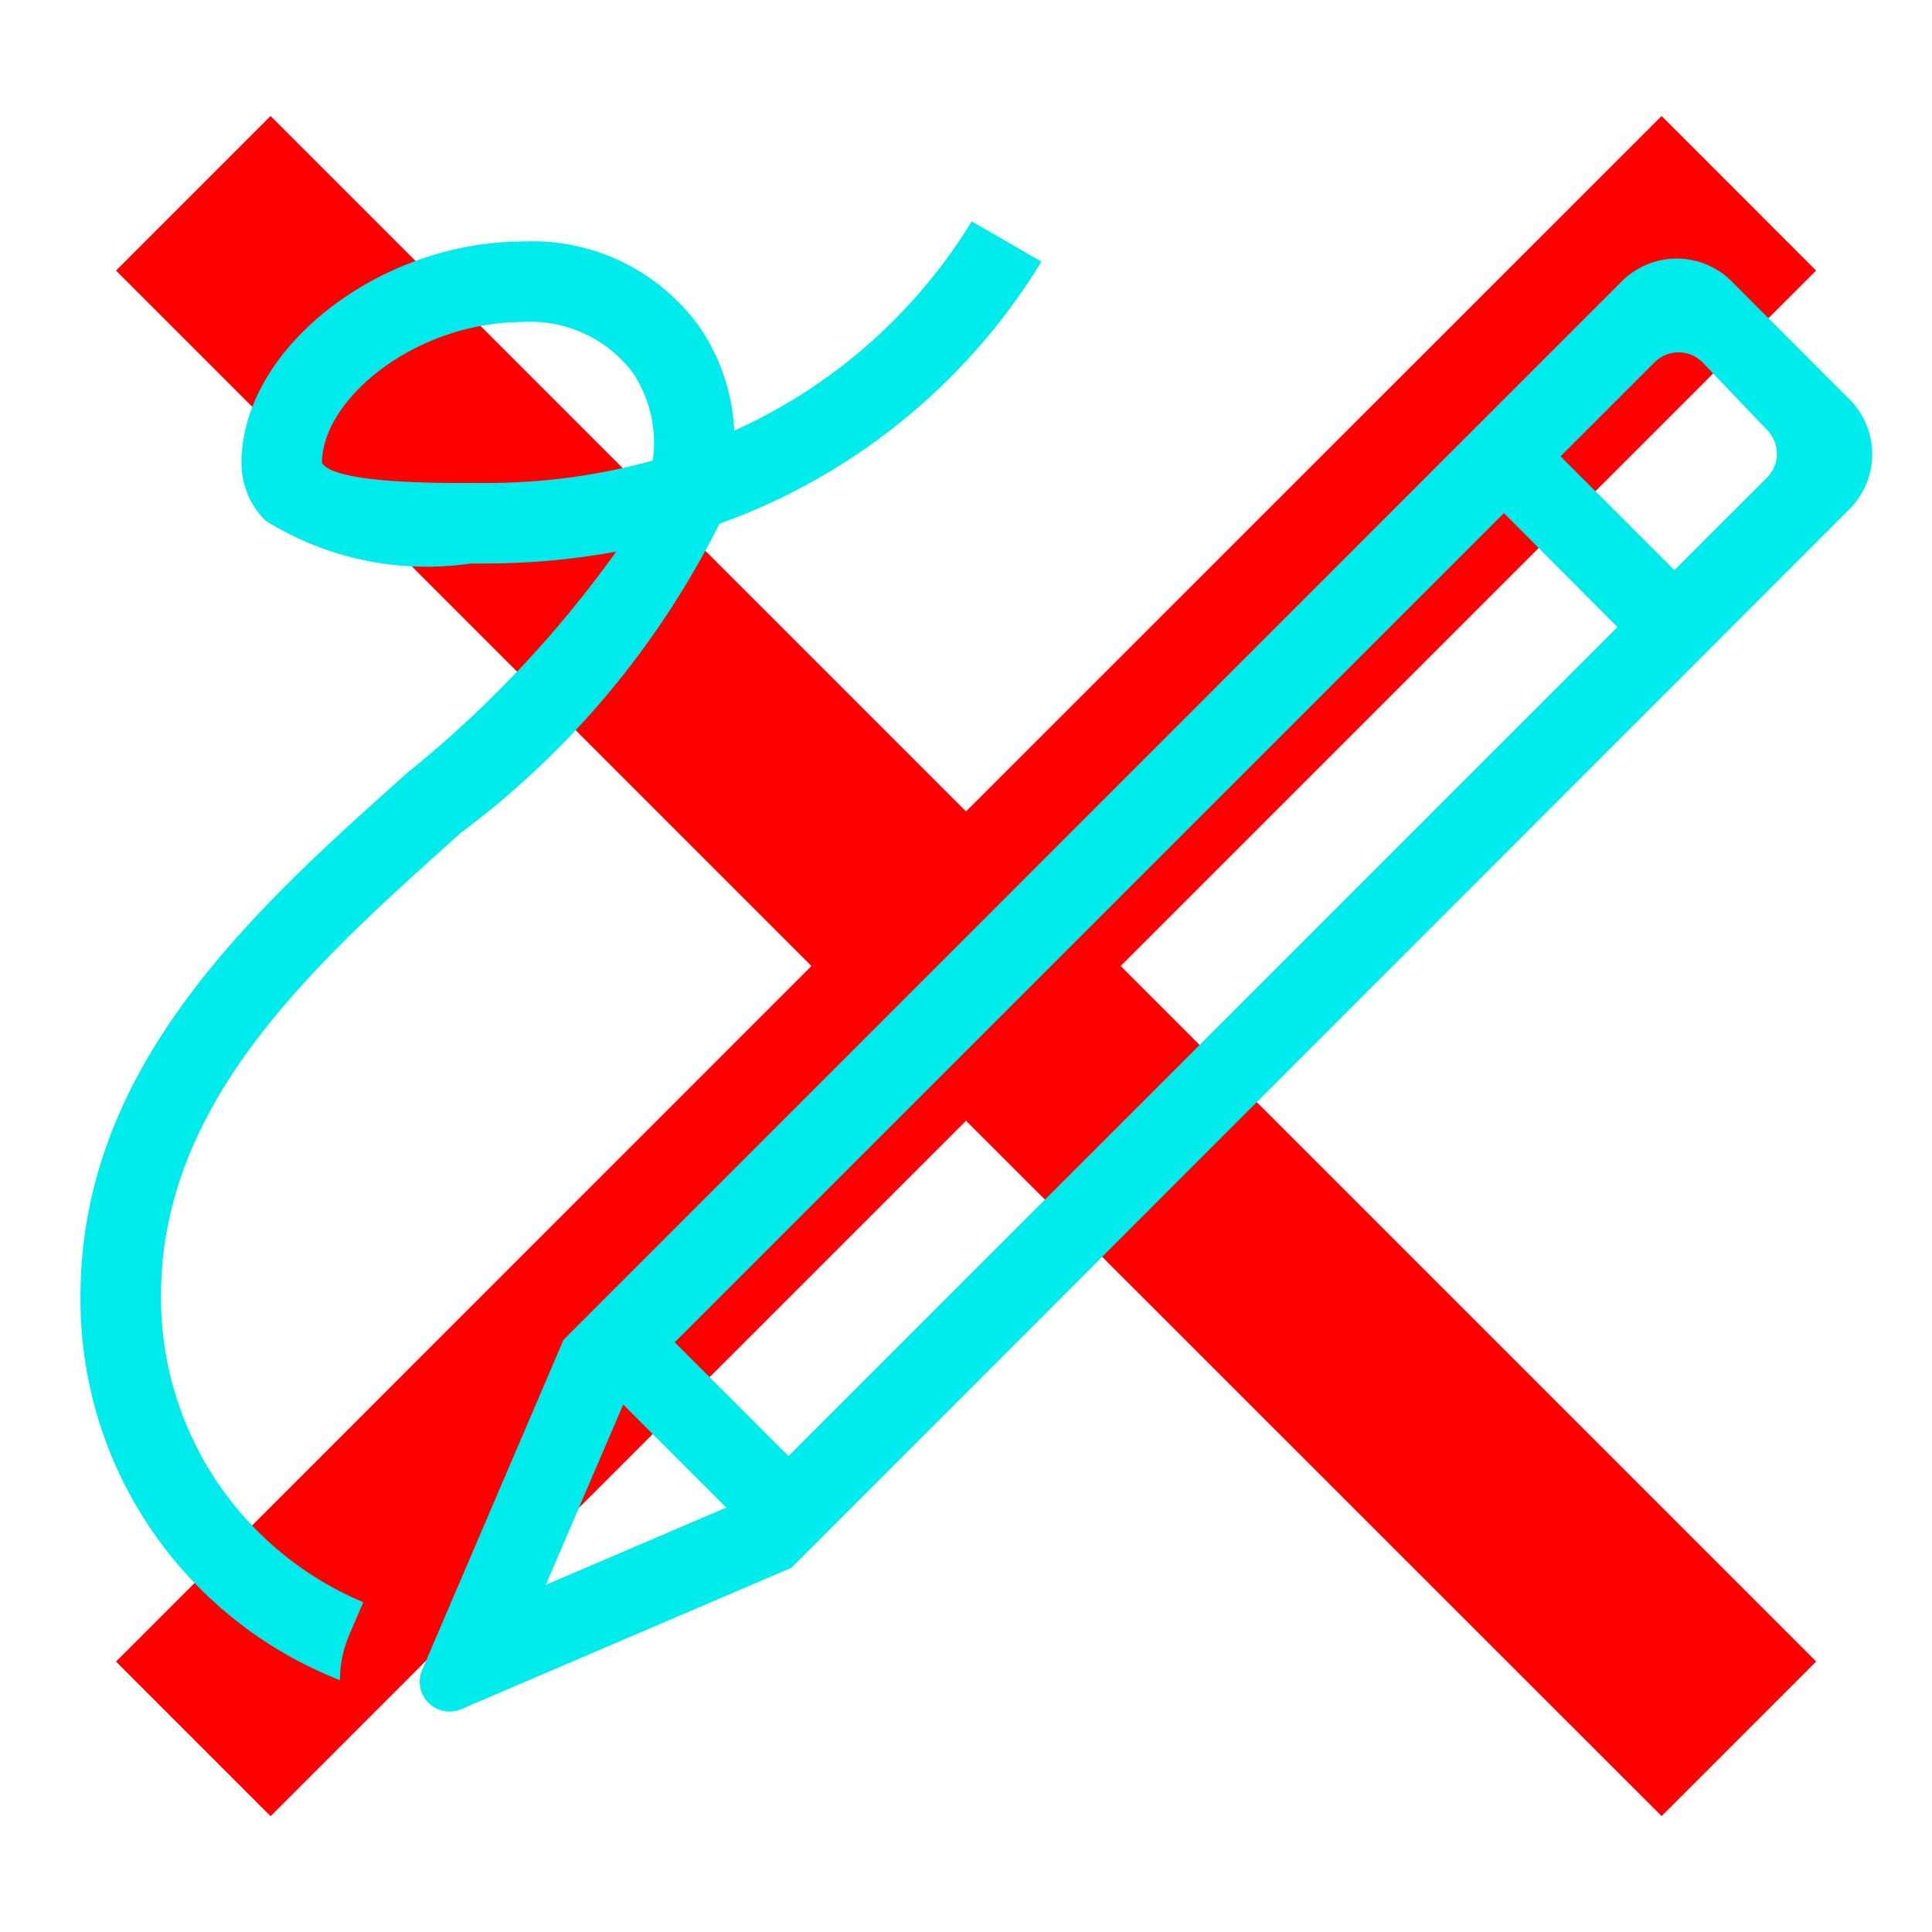 <svg xmlns="http://www.w3.org/2000/svg" width="24" height="24" viewBox="0 0 24 24">
  <g id="SVGRepo_iconCarrier" transform="translate(-1.716 -1.716)">
    <path id="Path_22" data-name="Path 22" d="M0,19.2l1.92,1.92,8.639-8.639L19.2,21.119l1.92-1.92L12.48,10.559,21.119,1.92,19.2,0,10.559,8.639,1.92,0,0,1.92l8.639,8.639Z" transform="translate(3.157 3.157)" fill="red" fill-rule="evenodd"/>
  </g>
  <g id="pencil-mark-svgrepo-com">
    <path id="Path_25" data-name="Path 25" d="M4.323,20.346l.19-.443A4.1,4.1,0,0,1,2,16.1c0-2.42,1.895-4.116,3.727-5.756a10.835,10.835,0,0,0,3.21-3.838,7.746,7.746,0,0,0,4-3.256l-.866-.5a6.673,6.673,0,0,1-2.95,2.6,2.5,2.5,0,0,0-.433-1.291A2.56,2.56,0,0,0,6.5,3C4.7,3,3,4.336,3,5.75a1,1,0,0,0,.3.719A3.787,3.787,0,0,0,5.849,7H6a9.083,9.083,0,0,0,1.654-.147A13.965,13.965,0,0,1,5.06,9.6C3.157,11.3,1,13.233,1,16.1a5.075,5.075,0,0,0,3.224,4.772,1.357,1.357,0,0,1,.1-.525ZM6,6H5.845C4.726,6.006,4.1,5.92,4,5.75,4,4.962,5.154,4,6.5,4a1.589,1.589,0,0,1,1.362.632,1.56,1.56,0,0,1,.246,1.09A7.8,7.8,0,0,1,6,6ZM21.536,3.52a.965.965,0,0,0-1.385-.03L7,16.644l-1.756,4.1a.371.371,0,0,0,.488.487l4.1-1.756L22.979,6.32a.965.965,0,0,0-.03-1.385ZM6.78,19.688l.962-2.24,1.28,1.28Zm3.015-1.6L8.382,16.674l10.3-10.3L20.093,7.79ZM21.952,5.932,20.8,7.083,19.386,5.669,20.555,4.5a.42.42,0,0,1,.6.007l.8.838A.42.42,0,0,1,21.952,5.932Z" fill="#00ebeb"/>
    <path id="Path_26" data-name="Path 26" d="M0,0H24V24H0Z" fill="none"/>
  </g>
</svg>
